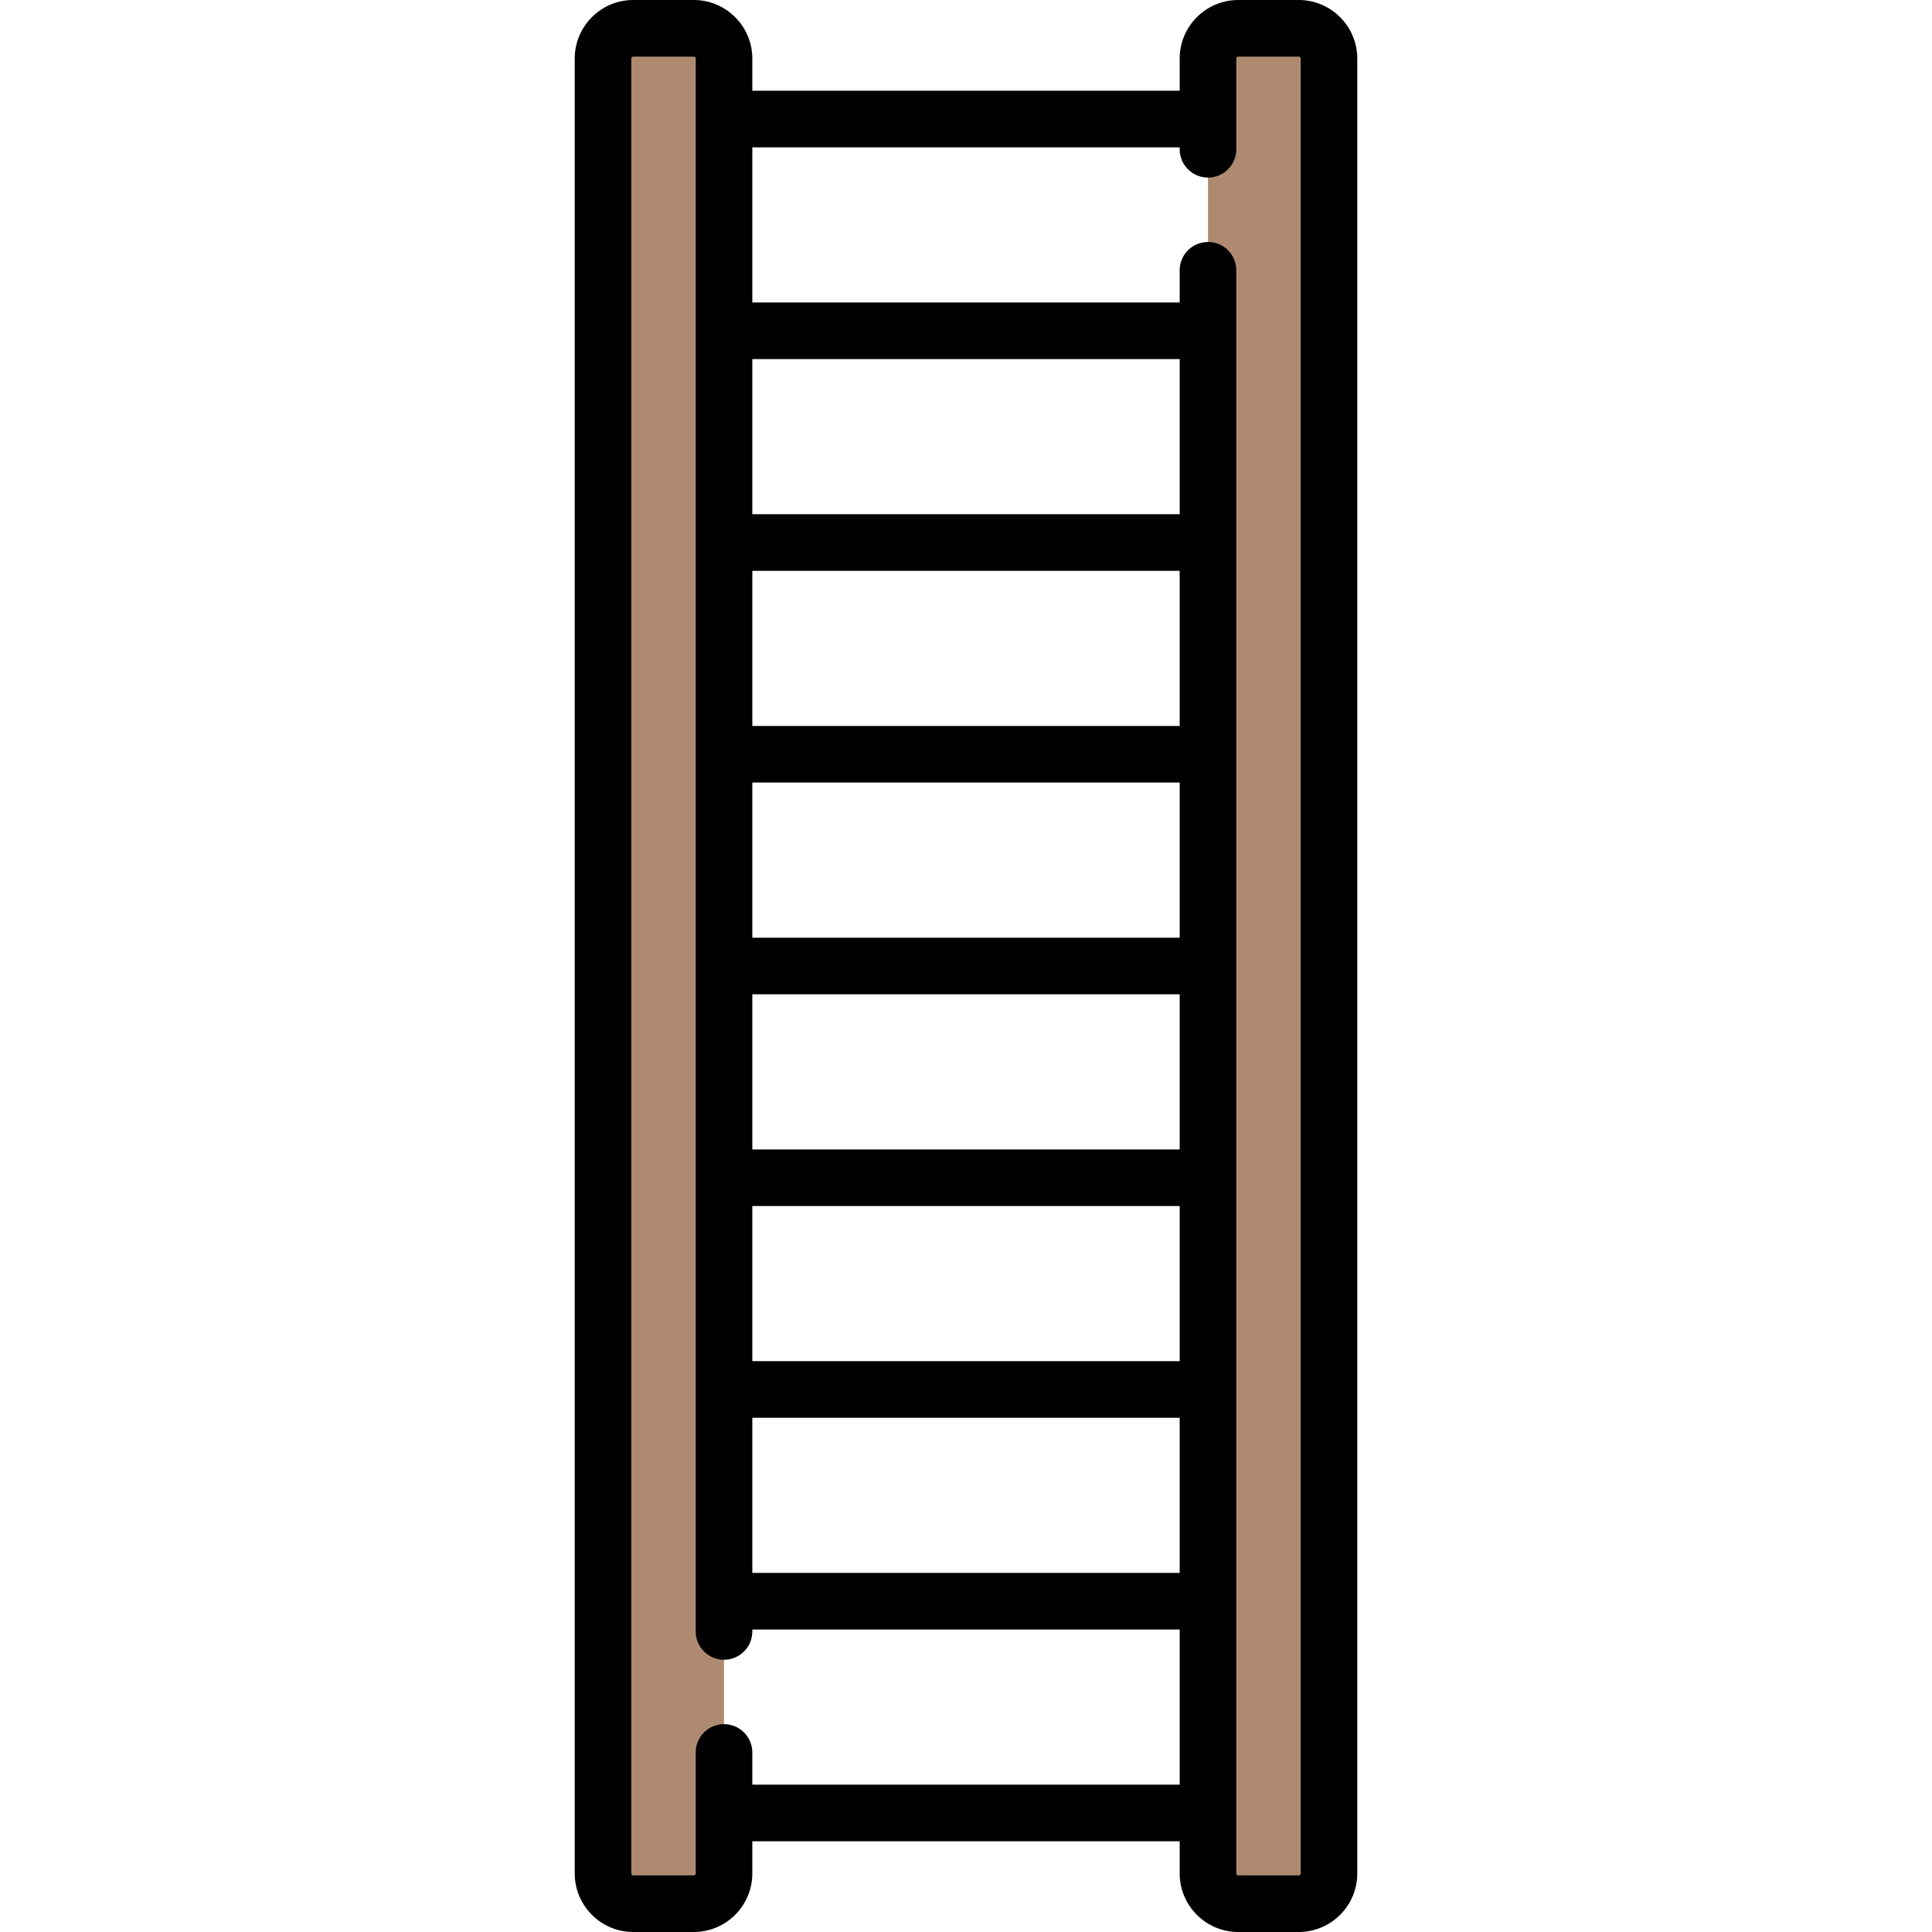 <?xml version="1.0" encoding="iso-8859-1"?>
<!-- Generator: Adobe Illustrator 19.0.0, SVG Export Plug-In . SVG Version: 6.00 Build 0)  -->
<svg version="1.1" id="Capa_1" xmlns="http://www.w3.org/2000/svg" xmlns:xlink="http://www.w3.org/1999/xlink" x="0px" y="0px"
	 viewBox="0 0 512 512" style="enable-background:new 0 0 512 512;" xml:space="preserve">
<g>
	<path style="fill:#AE8B70;" d="M183.855,504.5h-16.032c-4.427,0-8.016-3.589-8.016-8.016V15.516c0-4.427,3.589-8.016,8.016-8.016
		h16.032c4.427,0,8.016,3.589,8.016,8.016v480.968C191.871,500.911,188.282,504.5,183.855,504.5z"/>
	<path style="fill:#AE8B70;" d="M344.177,504.5h-16.032c-4.427,0-8.016-3.589-8.016-8.016V15.516c0-4.427,3.589-8.016,8.016-8.016
		h16.032c4.427,0,8.016,3.589,8.016,8.016v480.968C352.194,500.911,348.605,504.5,344.177,504.5z"/>
</g>
<path d="M344.177,0h-16.032c-8.556,0-15.516,6.96-15.516,15.516v8.532H199.371v-8.532C199.371,6.96,192.411,0,183.855,0h-16.032
	c-8.556,0-15.516,6.96-15.516,15.516v480.968c0,8.556,6.96,15.516,15.516,15.516h16.032c8.556,0,15.516-6.96,15.516-15.516v-8.532
	h113.258v8.532c0,8.556,6.96,15.516,15.516,15.516h16.032c8.556,0,15.516-6.96,15.516-15.516V15.516
	C359.693,6.96,352.733,0,344.177,0z M199.371,248.5v-41.113h113.258V248.5H199.371z M312.629,263.5v41.113H199.371V263.5H312.629z
	 M199.371,319.613h113.258v41.113H199.371V319.613z M312.629,192.387H199.371v-41.113h113.258V192.387z M199.371,375.726h113.258
	v41.113H199.371V375.726z M312.629,136.274H199.371V95.161h113.258V136.274z M199.371,472.952v-8.534c0-4.142-3.358-7.5-7.5-7.5
	s-7.5,3.358-7.5,7.5v32.066c0,0.285-0.231,0.516-0.516,0.516h-16.032c-0.285,0-0.516-0.231-0.516-0.516V15.516
	c0-0.285,0.231-0.516,0.516-0.516h16.032c0.285,0,0.516,0.231,0.516,0.516v416.835c0,4.142,3.358,7.5,7.5,7.5s7.5-3.358,7.5-7.5
	v-0.512h113.258v41.113H199.371z M344.693,496.484c0,0.285-0.231,0.516-0.516,0.516h-16.032c-0.285,0-0.516-0.231-0.516-0.516V71.63
	c0-4.142-3.358-7.5-7.5-7.5s-7.5,3.358-7.5,7.5v8.531H199.371V39.048h113.258v0.514c0,4.142,3.358,7.5,7.5,7.5s7.5-3.358,7.5-7.5
	V15.516c0-0.285,0.231-0.516,0.516-0.516h16.032c0.285,0,0.516,0.231,0.516,0.516V496.484z"/>
<g>
</g>
<g>
</g>
<g>
</g>
<g>
</g>
<g>
</g>
<g>
</g>
<g>
</g>
<g>
</g>
<g>
</g>
<g>
</g>
<g>
</g>
<g>
</g>
<g>
</g>
<g>
</g>
<g>
</g>
</svg>
